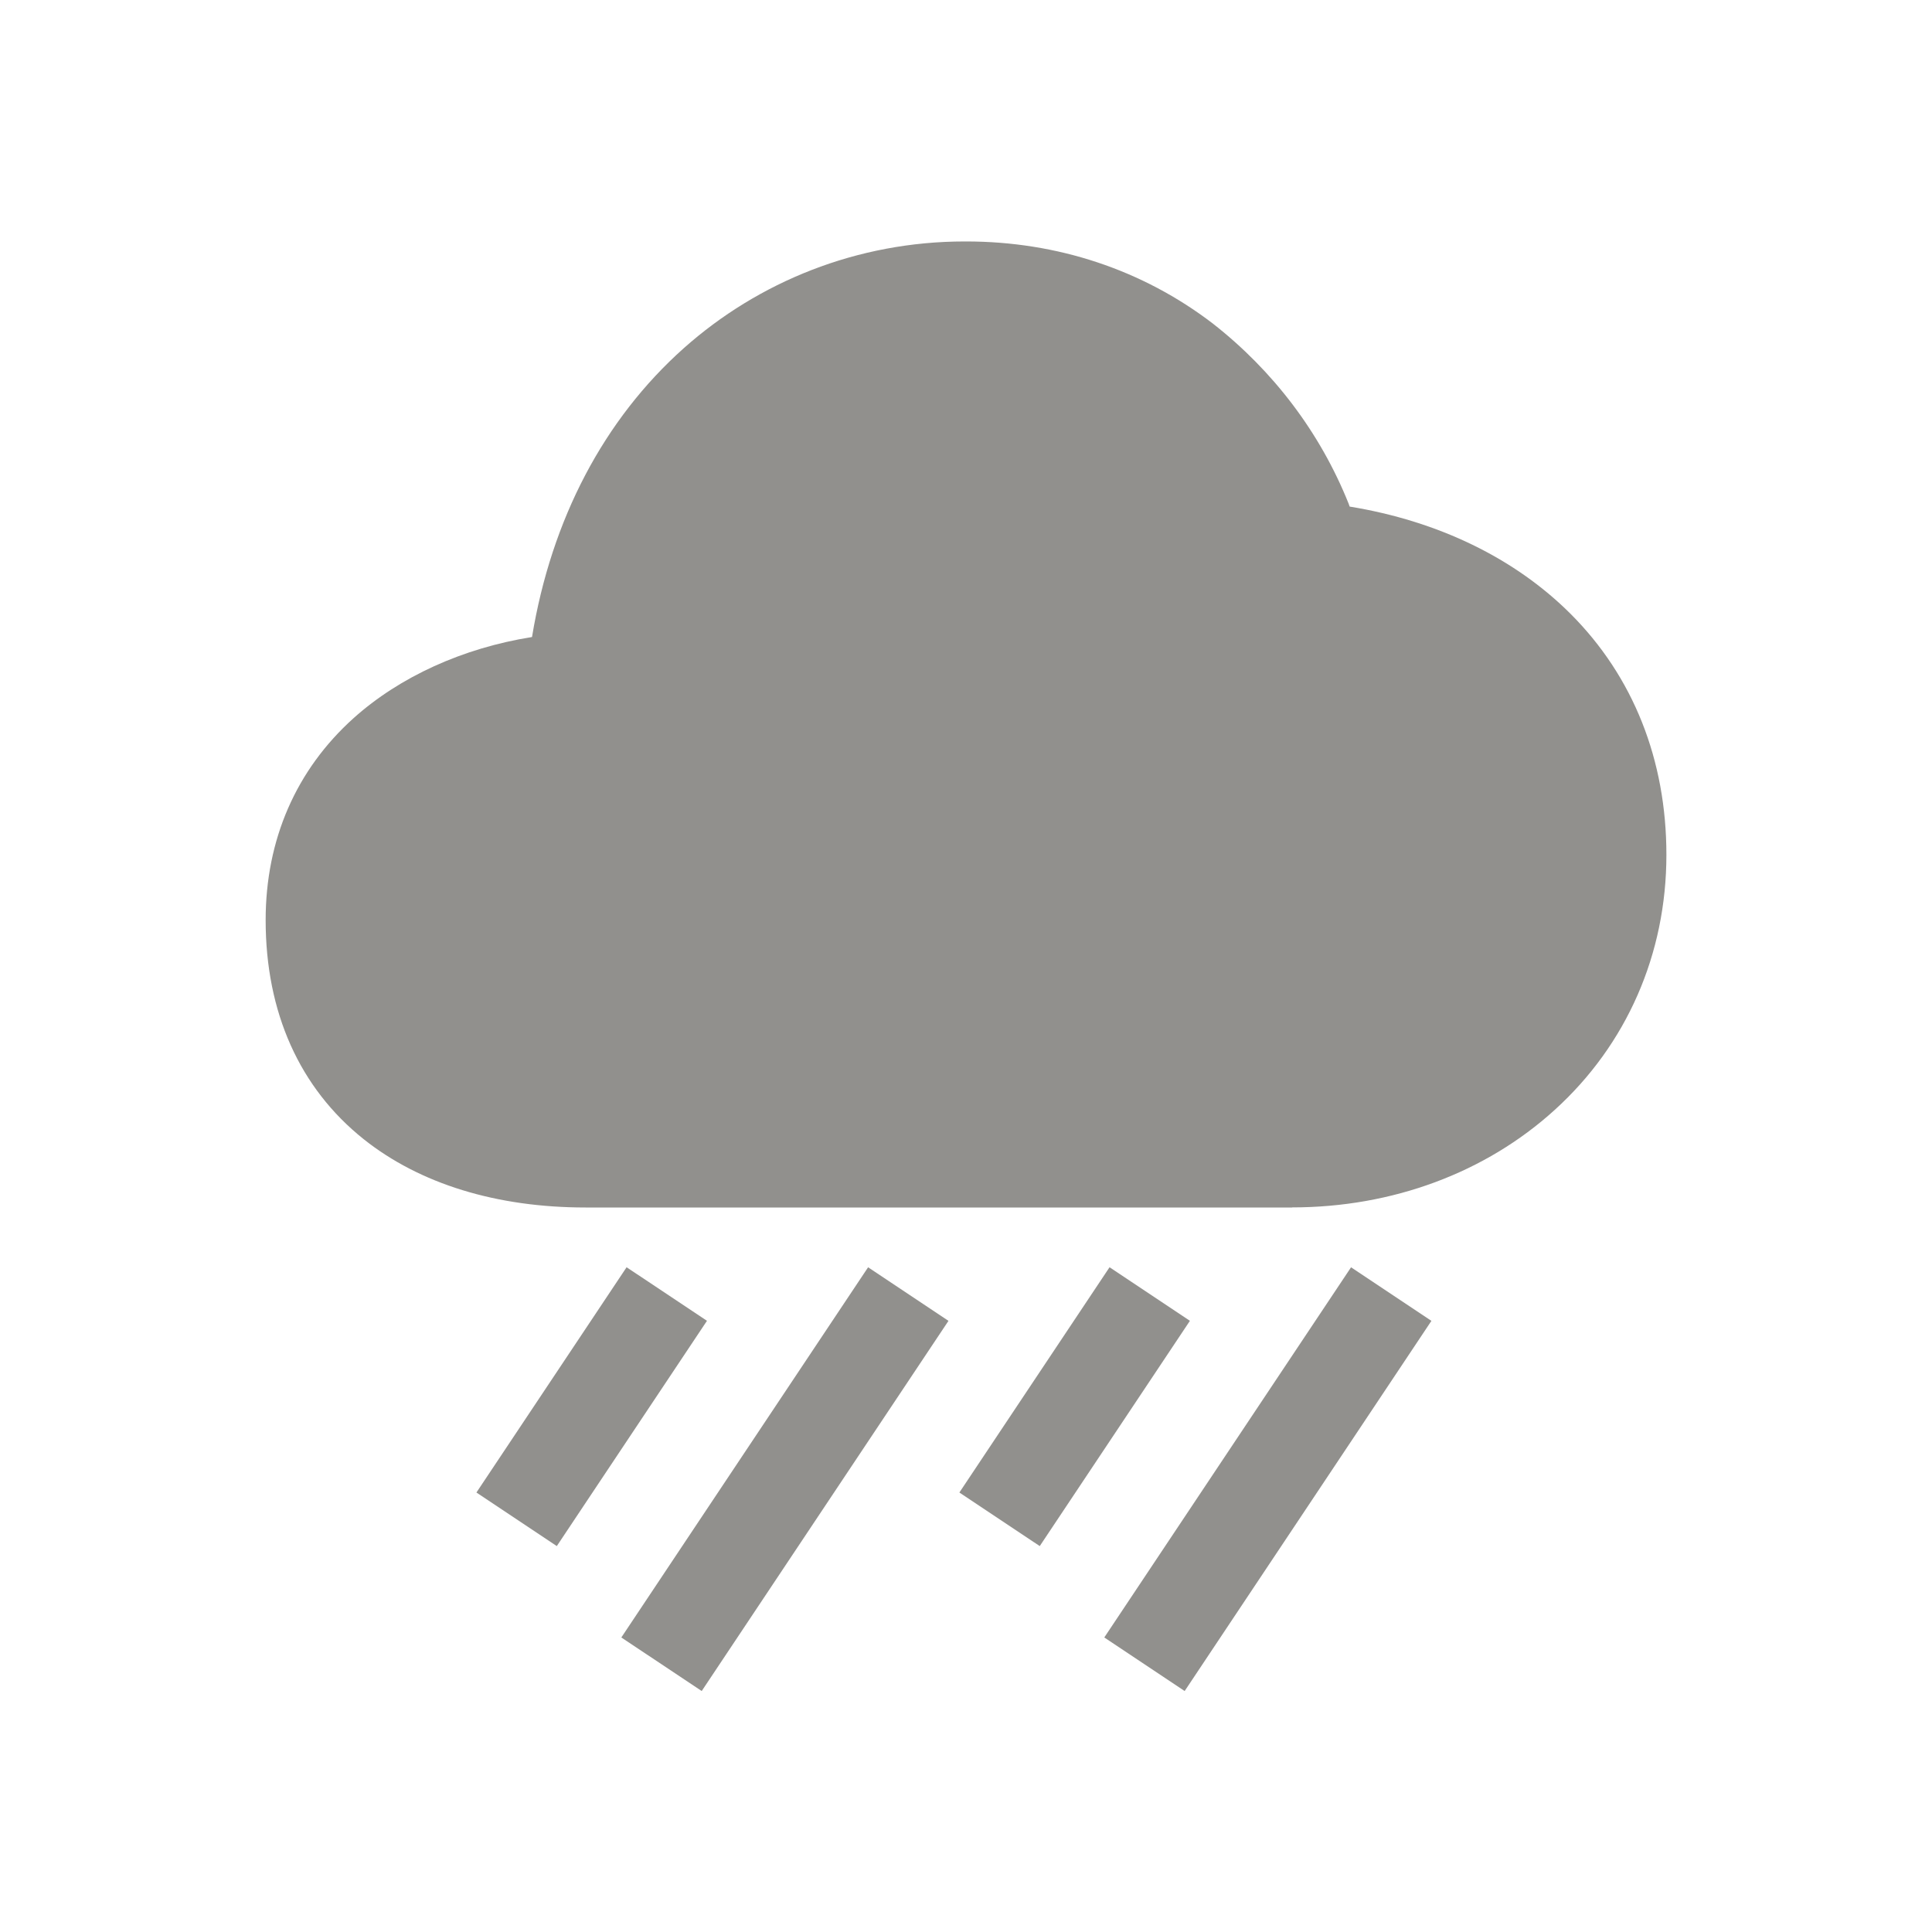 <!-- Generated by IcoMoon.io -->
<svg version="1.1" xmlns="http://www.w3.org/2000/svg" width="40" height="40" viewBox="0 0 40 40">
<title>io-rainy-sharp</title>
<path fill="#91908d" d="M26.75 25h-14.625c-1.844 0-3.433-0.489-4.596-1.415-1.327-1.058-2.029-2.626-2.029-4.535 0-1.666 0.63-3.112 1.821-4.182 0.953-0.855 2.261-1.451 3.688-1.678v0c0.004 0 0.005 0 0.006-0.003 0.402-2.437 1.489-4.506 3.144-5.98 1.54-1.37 3.58-2.208 5.816-2.208 0.009 0 0.018 0 0.027 0h-0.001c1.889 0 3.655 0.587 5.107 1.698 1.251 0.978 2.224 2.257 2.814 3.731l0.021 0.060c1.838 0.301 3.42 1.069 4.574 2.221 1.296 1.296 1.984 3.021 1.984 4.989 0 2.053-0.821 3.929-2.313 5.282-1.431 1.301-3.362 2.018-5.437 2.018z"></path>
<path fill="#91908d" d="M9.864 30.901l3.109-4.664 1.664 1.109-3.109 4.664-1.664-1.109z"></path>
<path fill="#91908d" d="M12.864 33.902l5.109-7.664 1.664 1.109-5.109 7.664-1.664-1.109z"></path>
<path fill="#91908d" d="M19.863 30.901l3.109-4.664 1.664 1.109-3.109 4.664-1.664-1.109z"></path>
<path fill="#91908d" d="M22.863 33.902l5.109-7.664 1.664 1.109-5.109 7.664-1.664-1.109z"></path>
</svg>
